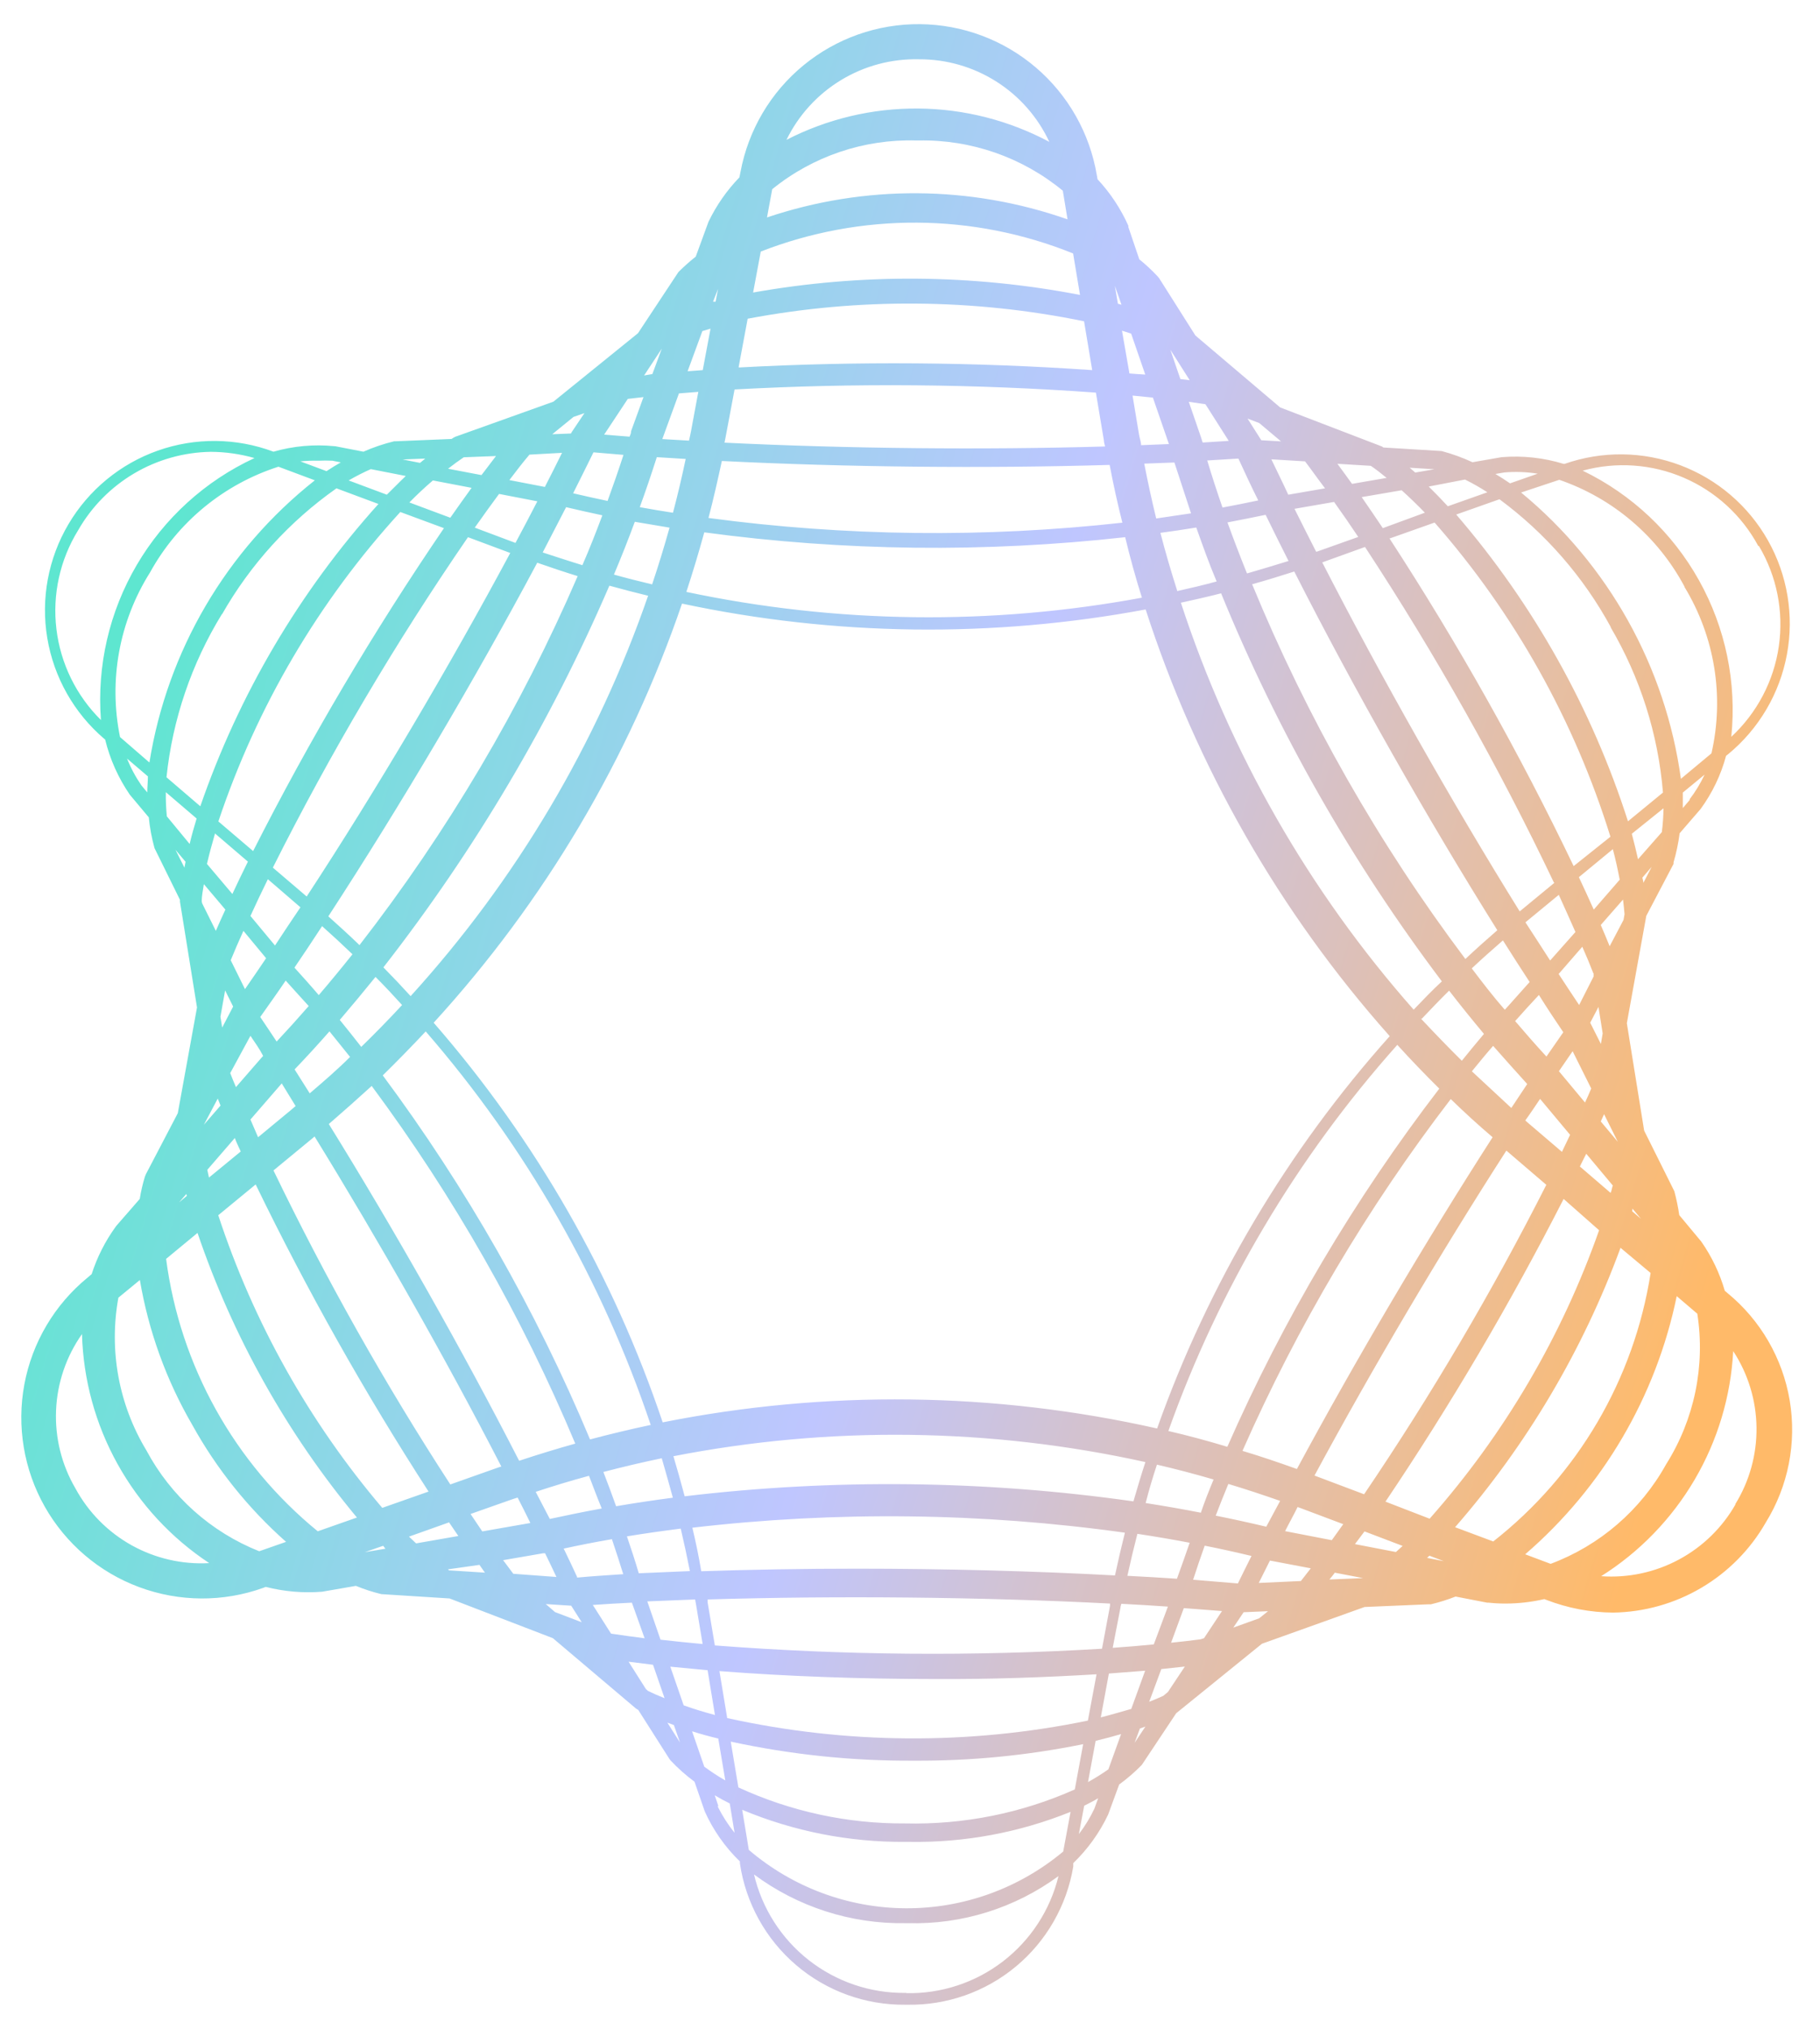 <svg width="61" height="68" viewBox="0 0 61 68" fill="none" xmlns="http://www.w3.org/2000/svg">
<path d="M57.895 43.334L57.809 43.262C57.639 42.672 57.372 42.115 57.021 41.612L56.283 40.725C56.244 40.454 56.188 40.187 56.117 39.923L55.106 37.893L54.526 34.294L55.178 30.695L56.091 28.955V28.904C56.185 28.584 56.253 28.258 56.296 27.927L56.999 27.113C57.391 26.576 57.68 25.972 57.852 25.33L57.929 25.271C58.955 24.422 59.65 23.24 59.892 21.931C60.135 20.622 59.908 19.269 59.254 18.11C58.599 16.95 57.557 16.058 56.31 15.59C55.064 15.122 53.693 15.107 52.436 15.548H52.411C51.738 15.341 51.032 15.264 50.33 15.322L49.353 15.492C49.019 15.337 48.673 15.212 48.317 15.117L46.364 14.998L46.317 14.964L42.906 13.655L40.066 11.245L38.854 9.33L38.799 9.262C38.608 9.058 38.403 8.867 38.185 8.691L37.818 7.608V7.565C37.562 6.993 37.214 6.467 36.786 6.008L36.761 5.868C36.524 4.463 35.801 3.187 34.718 2.262C33.635 1.337 32.261 0.823 30.837 0.81C29.413 0.796 28.029 1.285 26.929 2.19C25.829 3.094 25.083 4.357 24.82 5.757L24.782 5.945C24.36 6.382 24.01 6.885 23.746 7.433L23.319 8.601C23.116 8.762 22.923 8.934 22.739 9.117L21.383 11.168L18.547 13.463L15.255 14.64L15.179 14.682L15.136 14.712L13.273 14.789H13.213C12.859 14.875 12.514 14.992 12.181 15.139L11.234 14.955H11.213C10.525 14.886 9.83 14.948 9.166 15.139C7.917 14.671 6.544 14.659 5.288 15.103C4.031 15.548 2.971 16.421 2.294 17.569C1.616 18.717 1.365 20.067 1.584 21.381C1.803 22.696 2.477 23.892 3.49 24.759L3.524 24.785C3.685 25.447 3.966 26.074 4.351 26.635L4.987 27.394C5.021 27.743 5.085 28.088 5.179 28.426L6.032 30.158V30.222L6.603 33.765L5.959 37.309L4.889 39.356L4.855 39.441C4.781 39.684 4.724 39.932 4.684 40.183L3.908 41.074L3.878 41.113C3.527 41.597 3.255 42.134 3.072 42.703L2.936 42.819C1.83 43.724 1.08 44.991 0.817 46.395C0.555 47.8 0.797 49.252 1.5 50.496C2.204 51.739 3.324 52.695 4.664 53.193C6.003 53.691 7.475 53.701 8.82 53.219L8.906 53.185C9.524 53.343 10.163 53.398 10.799 53.347L11.929 53.151C12.206 53.265 12.491 53.358 12.782 53.428L15.068 53.573L18.53 54.904L21.315 57.262L21.392 57.309L22.441 58.959L22.475 59.002C22.72 59.263 22.988 59.501 23.277 59.714L23.622 60.712C23.904 61.34 24.304 61.909 24.799 62.388V62.452C24.994 63.778 25.663 64.989 26.682 65.86C27.701 66.731 29.002 67.204 30.343 67.189H30.398C31.728 67.215 33.023 66.761 34.046 65.911C35.07 65.06 35.753 63.87 35.972 62.558V62.443C36.456 61.977 36.852 61.426 37.14 60.818L37.511 59.808C37.782 59.611 38.036 59.391 38.27 59.151L39.422 57.42L42.296 55.091L45.737 53.859L47.869 53.769H47.959C48.24 53.702 48.517 53.615 48.786 53.509L49.844 53.714H49.891C50.086 53.735 50.282 53.745 50.479 53.744C50.91 53.742 51.339 53.692 51.758 53.595L51.827 53.62C52.541 53.897 53.3 54.041 54.065 54.047C55.107 54.031 56.127 53.745 57.024 53.215C57.922 52.686 58.666 51.932 59.183 51.027C59.937 49.807 60.222 48.354 59.985 46.939C59.748 45.524 59.005 44.243 57.895 43.334ZM55.844 49.074C54.992 50.613 53.619 51.797 51.972 52.413L51.119 52.093C53.72 49.849 55.506 46.807 56.198 43.441L56.888 44.03C57.16 45.782 56.789 47.574 55.844 49.074ZM38.991 56.836C38.842 56.904 38.684 56.972 38.517 57.036L38.923 55.94L39.712 55.855L39.144 56.708L38.991 56.836ZM37.149 59.3C36.929 59.455 36.702 59.597 36.466 59.727L36.722 58.345C37.017 58.273 37.302 58.2 37.575 58.119L37.149 59.3ZM35.635 62.055C34.155 63.293 32.285 63.967 30.356 63.957C28.427 63.947 26.564 63.253 25.098 62L24.876 60.656C26.603 61.379 28.458 61.744 30.33 61.731H30.488C32.335 61.76 34.169 61.417 35.882 60.725L35.635 62.055ZM30.334 61.113C28.406 61.126 26.499 60.713 24.748 59.906L24.492 58.371C26.509 58.808 28.569 59.023 30.633 59.01C32.537 59.022 34.438 58.836 36.304 58.456L36.023 59.974C34.235 60.772 32.291 61.16 30.334 61.113ZM23.196 58.025C23.477 58.115 23.771 58.196 24.074 58.268L24.309 59.671C24.065 59.532 23.83 59.378 23.605 59.211L23.196 58.025ZM21.648 56.609L21.068 55.693L21.887 55.795L22.274 56.916C22.083 56.84 21.895 56.759 21.72 56.673L21.648 56.609ZM4.906 48.609C3.979 47.075 3.646 45.255 3.968 43.492L4.688 42.9C4.978 44.611 5.573 46.256 6.445 47.757C7.262 49.233 8.325 50.558 9.588 51.676L8.688 51.991C7.068 51.346 5.728 50.148 4.906 48.609ZM6.761 30.204C6.761 30.021 6.803 29.829 6.833 29.633L7.554 30.486C7.443 30.725 7.336 30.964 7.234 31.198L6.774 30.273L6.761 30.204ZM5.592 27.36C5.566 27.091 5.554 26.82 5.558 26.55L6.59 27.433C6.505 27.714 6.424 27.996 6.356 28.286L5.592 27.36ZM5.029 19.185C5.958 17.498 7.498 16.23 9.332 15.642L10.552 16.098C7.584 18.445 5.606 21.82 5.008 25.556L4.023 24.703C3.635 22.803 3.995 20.826 5.029 19.185ZM7.439 20.593C8.391 18.919 9.702 17.475 11.277 16.367L12.684 16.891C10.035 19.834 8.005 23.28 6.714 27.023L5.58 26.051C5.783 24.111 6.419 22.242 7.439 20.58V20.593ZM13.601 15.953C13.392 16.149 13.174 16.379 12.965 16.58L11.686 16.102C11.926 15.962 12.174 15.836 12.428 15.723L13.601 15.953ZM15.541 15.326L16.624 15.284L16.138 15.923L15.017 15.71C15.191 15.573 15.366 15.445 15.537 15.33L15.541 15.326ZM45.95 15.616C46.125 15.736 46.3 15.872 46.475 16.017L45.315 16.217C45.149 15.987 44.987 15.761 44.825 15.544L45.938 15.612L45.95 15.616ZM49.102 16.072C49.36 16.2 49.61 16.343 49.852 16.499L48.526 16.968C48.313 16.738 48.099 16.516 47.886 16.307L49.102 16.072ZM56.458 19.672C57.473 21.342 57.798 23.343 57.362 25.249L56.338 26.102C55.821 22.345 53.909 18.92 50.982 16.507L52.262 16.081C54.062 16.7 55.562 17.979 56.458 19.659V19.672ZM54.901 28.797C54.842 28.524 54.769 28.243 54.692 27.944L55.754 27.091C55.751 27.358 55.733 27.625 55.699 27.889L54.901 28.797ZM54.449 30.64L54.415 30.831L53.95 31.714C53.856 31.484 53.758 31.245 53.652 31.002L54.398 30.149C54.418 30.314 54.435 30.477 54.449 30.64ZM42.189 53.053C42.313 52.806 42.437 52.554 42.564 52.303L43.933 52.563L43.601 52.989L42.189 53.053ZM40.24 54.942C39.92 54.985 39.588 55.023 39.251 55.057L39.677 53.897L40.957 53.995L40.355 54.904L40.24 54.942ZM23.959 55.147L23.716 53.697C23.718 53.667 23.718 53.637 23.716 53.607C28.036 53.475 32.906 53.522 37.204 53.744C37.204 53.769 37.204 53.795 37.204 53.821L36.935 55.258C32.611 55.517 28.274 55.48 23.955 55.147H23.959ZM36.752 56.115L36.462 57.667C32.471 58.49 28.352 58.461 24.373 57.582L24.113 56.008C26.36 56.183 28.855 56.273 31.315 56.273C33.183 56.285 35.033 56.217 36.739 56.115H36.752ZM20.479 54.75L19.869 53.791C20.296 53.761 20.722 53.735 21.179 53.714L21.605 54.908C21.226 54.857 20.855 54.81 20.501 54.755L20.479 54.75ZM17.204 52.746L16.863 52.29L18.202 52.059H18.27C18.402 52.328 18.526 52.593 18.65 52.853L17.204 52.746ZM14.88 17.701C12.517 21.167 10.38 24.782 8.484 28.524L7.319 27.531C8.604 23.685 10.681 20.152 13.417 17.16L14.88 17.701ZM15.695 18.008L17.102 18.533C15.076 22.311 12.62 26.473 10.279 30.047L9.145 29.079C11.069 25.244 13.253 21.546 15.682 18.008H15.695ZM18.837 15.177C18.654 15.548 18.462 15.932 18.262 16.32L17.072 16.09C17.302 15.787 17.524 15.497 17.746 15.237L18.837 15.177ZM41.183 14.776L40.309 14.832C40.287 14.768 40.266 14.704 40.249 14.644L39.844 13.467L40.402 13.548L41.183 14.776ZM43.741 15.463C43.959 15.748 44.168 16.051 44.411 16.367L43.178 16.58C42.982 16.153 42.795 15.782 42.611 15.394L43.741 15.463ZM52.104 29.582L50.935 30.546C48.675 26.908 46.283 22.682 44.317 18.849L45.75 18.332C48.114 21.934 50.23 25.693 52.083 29.582H52.104ZM46.59 18.043L48.083 17.514C50.764 20.571 52.771 24.159 53.976 28.043L52.743 29.028C50.926 25.236 48.863 21.566 46.569 18.043H46.59ZM53.413 32.622V32.725L52.927 33.684C52.701 33.347 52.475 33.002 52.24 32.644L53.033 31.731C53.167 32.032 53.291 32.33 53.404 32.622H53.413ZM53.989 39.987L52.952 39.096C53.025 38.951 53.097 38.797 53.166 38.669L54.057 39.735C54.023 39.808 54.023 39.897 53.98 39.987H53.989ZM54.726 40.52L54.999 40.848L54.705 40.597C54.705 40.571 54.709 40.546 54.718 40.507L54.726 40.52ZM46.436 50.328C48.629 47.069 50.622 43.682 52.407 40.183L53.596 41.232C52.345 44.791 50.416 48.074 47.916 50.9L46.436 50.328ZM39.989 52.946C40.112 52.567 40.24 52.187 40.377 51.804C40.91 51.91 41.43 52.025 41.946 52.149C41.788 52.46 41.639 52.767 41.49 53.07L39.989 52.946ZM37.788 52.806C37.891 52.337 38.002 51.867 38.121 51.407C38.709 51.496 39.294 51.595 39.874 51.706C39.733 52.106 39.596 52.511 39.447 52.912C38.91 52.874 38.351 52.844 37.78 52.814L37.788 52.806ZM21.409 52.729C21.285 52.303 21.153 51.906 21.012 51.492C21.609 51.394 22.211 51.309 22.816 51.232C22.927 51.706 23.029 52.179 23.123 52.656L21.409 52.729ZM19.345 52.857C19.2 52.541 19.051 52.226 18.893 51.902C19.422 51.786 19.963 51.68 20.509 51.586C20.641 51.978 20.769 52.371 20.889 52.759C20.334 52.797 19.835 52.827 19.336 52.874L19.345 52.857ZM17.955 50C18.547 49.804 19.14 49.624 19.741 49.462C19.882 49.829 20.019 50.196 20.168 50.558C19.579 50.665 19 50.784 18.428 50.908L17.955 50ZM9.166 39.228L10.484 38.141L10.543 38.089C12.675 41.552 14.927 45.509 16.803 49.151L16.718 49.177L15.093 49.752C12.897 46.373 10.918 42.858 9.166 39.228ZM14.364 49.991L12.812 50.537C10.362 47.654 8.495 44.323 7.315 40.729L8.569 39.697C10.289 43.243 12.225 46.681 14.364 49.991ZM36.731 13.16L36.999 14.763C36.999 14.832 37.025 14.895 37.038 14.964C32.935 15.083 28.368 15.036 24.283 14.836L24.321 14.644L24.62 13.053C28.661 12.832 32.712 12.868 36.748 13.16H36.731ZM24.756 12.307L25.059 10.682C28.787 9.977 32.617 10.006 36.334 10.768L36.607 12.405C32.668 12.133 28.716 12.103 24.773 12.316L24.756 12.307ZM41.507 15.369C41.716 15.825 41.933 16.294 42.172 16.772C41.776 16.857 41.379 16.934 40.974 17.011C40.79 16.482 40.62 15.957 40.462 15.433L41.507 15.369ZM50.185 31.177C49.822 31.492 49.464 31.812 49.114 32.141C46.208 28.275 43.807 24.055 41.967 19.582C42.441 19.45 42.91 19.305 43.379 19.155C45.387 23.109 47.839 27.433 50.185 31.177ZM52.402 34.588C52.215 34.857 52.023 35.13 51.831 35.411C51.477 35.028 51.127 34.627 50.782 34.222C51.046 33.923 51.311 33.633 51.579 33.347C51.848 33.778 52.121 34.192 52.394 34.593L52.402 34.588ZM43.473 49.236C42.867 49.019 42.257 48.81 41.643 48.627C43.492 44.432 45.835 40.473 48.624 36.836C49.079 37.279 49.547 37.706 50.027 38.115C47.78 41.612 45.43 45.59 43.464 49.241L43.473 49.236ZM22.982 15.382C22.855 15.987 22.714 16.588 22.556 17.185C22.181 17.126 21.81 17.066 21.443 16.998C21.648 16.439 21.835 15.88 22.014 15.322L22.982 15.382ZM47.652 34.145C47.955 33.825 48.257 33.509 48.569 33.202C48.952 33.697 49.342 34.18 49.737 34.652C49.486 34.947 49.242 35.249 48.995 35.552C48.526 35.087 48.078 34.622 47.626 34.141L47.652 34.145ZM47.387 33.846C43.881 29.878 41.224 25.234 39.579 20.2C40.031 20.102 40.479 20 40.927 19.885C42.821 24.521 45.308 28.893 48.326 32.891C47.997 33.194 47.69 33.518 47.379 33.842L47.387 33.846ZM46.581 34.725C43.151 38.56 40.502 43.027 38.782 47.876C33.333 46.649 27.688 46.579 22.211 47.671C20.556 42.746 17.948 38.195 14.535 34.277C18.246 30.217 21.08 25.435 22.859 20.23C27.975 21.32 33.256 21.387 38.398 20.426C40.102 25.707 42.886 30.575 46.573 34.721L46.581 34.725ZM39.456 19.799C39.251 19.155 39.063 18.52 38.893 17.859C39.297 17.805 39.697 17.745 40.095 17.68C40.309 18.281 40.522 18.887 40.778 19.488C40.33 19.612 39.886 19.714 39.447 19.812L39.456 19.799ZM38.283 20.03C33.227 20.968 28.035 20.903 23.004 19.838C23.22 19.181 23.42 18.516 23.605 17.842C28.283 18.474 33.02 18.528 37.712 18.004C37.878 18.699 38.066 19.373 38.275 20.038L38.283 20.03ZM23.746 17.36C23.912 16.729 24.057 16.081 24.194 15.45C28.351 15.659 33.017 15.706 37.191 15.582C37.315 16.23 37.451 16.861 37.618 17.518C33.005 18.03 28.346 17.977 23.746 17.36ZM22.441 17.684C22.262 18.324 22.066 18.964 21.857 19.586C21.43 19.484 21.004 19.377 20.577 19.258C20.825 18.669 21.059 18.077 21.277 17.488L22.441 17.684ZM21.724 19.962C20.007 24.929 17.299 29.496 13.763 33.386C13.464 33.057 13.162 32.738 12.85 32.422C15.91 28.498 18.455 24.199 20.424 19.629C20.833 19.744 21.268 19.855 21.703 19.962H21.724ZM13.477 33.684C13.034 34.162 12.577 34.63 12.108 35.087C11.87 34.78 11.626 34.477 11.388 34.183C11.789 33.714 12.188 33.234 12.586 32.742C12.889 33.045 13.183 33.36 13.477 33.684ZM14.27 34.571C17.619 38.432 20.181 42.912 21.81 47.757C21.127 47.902 20.449 48.064 19.776 48.243C17.963 43.91 15.63 39.813 12.829 36.042C13.324 35.556 13.804 35.065 14.27 34.567V34.571ZM22.181 48.878C22.309 49.319 22.432 49.758 22.552 50.196C21.908 50.281 21.272 50.375 20.65 50.482C20.513 50.102 20.373 49.718 20.223 49.334C20.872 49.164 21.524 49.01 22.181 48.874V48.878ZM22.569 48.806C27.8 47.785 33.185 47.852 38.39 49.002C38.249 49.428 38.117 49.876 37.989 50.319C33.004 49.611 27.948 49.553 22.948 50.149C22.829 49.697 22.701 49.249 22.569 48.801V48.806ZM38.773 49.087C39.409 49.236 40.053 49.403 40.675 49.586C40.522 49.957 40.373 50.328 40.249 50.699C39.639 50.58 39.025 50.473 38.398 50.375C38.509 49.94 38.637 49.509 38.778 49.083L38.773 49.087ZM39.157 47.966C40.855 43.194 43.462 38.798 46.833 35.019C47.289 35.522 47.758 36.008 48.24 36.486C45.399 40.188 43.013 44.218 41.136 48.49C40.488 48.294 39.827 48.115 39.161 47.961L39.157 47.966ZM49.332 35.906C49.571 35.612 49.805 35.326 50.044 35.053C50.419 35.48 50.803 35.906 51.187 36.332L50.654 37.134C50.223 36.733 49.78 36.324 49.332 35.906ZM51.609 36.819L52.624 38.034C52.535 38.221 52.441 38.413 52.351 38.605L51.178 37.603L51.123 37.552C51.302 37.305 51.464 37.057 51.626 36.819H51.609ZM50.428 33.834C50.053 33.407 49.686 32.929 49.328 32.456C49.669 32.136 50.019 31.825 50.373 31.518C50.674 31.996 50.972 32.46 51.268 32.912C51.004 33.215 50.722 33.518 50.445 33.834H50.428ZM41.793 19.215C41.562 18.644 41.345 18.072 41.14 17.509C41.566 17.428 41.993 17.343 42.419 17.254C42.667 17.762 42.923 18.279 43.187 18.802C42.731 18.942 42.27 19.083 41.81 19.215H41.793ZM39.903 17.207L38.752 17.377C38.603 16.767 38.471 16.158 38.351 15.539L39.362 15.501C39.545 16.064 39.729 16.627 39.92 17.207H39.903ZM38.245 14.921C38.245 14.802 38.193 14.682 38.176 14.563L37.959 13.258L38.641 13.326L39.178 14.883L38.245 14.921ZM23.166 14.422C23.145 14.537 23.119 14.652 23.093 14.768L22.198 14.716L22.756 13.185L23.405 13.134L23.166 14.422ZM21.149 14.46V14.486C21.149 14.537 21.115 14.588 21.102 14.635L20.249 14.567L21.042 13.369L21.567 13.309L21.149 14.46ZM20.897 15.245C20.731 15.757 20.552 16.273 20.364 16.789C19.976 16.708 19.592 16.622 19.209 16.533C19.443 16.064 19.673 15.608 19.891 15.16L20.897 15.245ZM18.974 16.998C19.375 17.092 19.78 17.185 20.189 17.271C19.98 17.829 19.763 18.384 19.52 18.942C19.072 18.806 18.628 18.657 18.189 18.516L18.974 16.998ZM17.997 18.857C18.449 19.015 18.906 19.168 19.362 19.309C17.455 23.723 14.997 27.878 12.049 31.676C11.707 31.347 11.358 31.027 11.004 30.712C13.413 27.015 15.929 22.755 18.006 18.861L17.997 18.857ZM10.795 31.04C11.14 31.347 11.481 31.663 11.814 31.983C11.443 32.448 11.068 32.904 10.684 33.352C10.415 33.036 10.142 32.733 9.869 32.431C10.177 31.979 10.484 31.518 10.795 31.04ZM9.575 32.865C9.835 33.151 10.091 33.441 10.347 33.718C9.995 34.122 9.636 34.519 9.272 34.908C9.085 34.622 8.901 34.354 8.722 34.085C9.004 33.684 9.29 33.288 9.575 32.865ZM11.046 34.571C11.281 34.857 11.507 35.147 11.733 35.424C11.307 35.85 10.846 36.247 10.381 36.644L9.874 35.842C10.266 35.433 10.658 35.006 11.046 34.563V34.571ZM9.908 37.07L9.733 37.219L8.65 38.115L8.394 37.522L9.443 36.311L9.908 37.07ZM11.017 37.676C11.511 37.249 11.989 36.823 12.458 36.396C15.207 40.103 17.498 44.128 19.281 48.383C18.65 48.56 18.023 48.752 17.4 48.959C15.49 45.232 13.2 41.19 11.017 37.667V37.676ZM23.204 51.202C28.024 50.64 32.897 50.696 37.703 51.369C37.584 51.843 37.473 52.321 37.37 52.801C34.616 52.652 31.648 52.575 28.722 52.575C26.944 52.575 25.187 52.605 23.503 52.661C23.422 52.162 23.319 51.68 23.204 51.194V51.202ZM40.743 50.806C40.88 50.447 41.021 50.093 41.17 49.735C41.754 49.91 42.33 50.102 42.906 50.303L42.441 51.168C41.882 51.036 41.319 50.912 40.743 50.797V50.806ZM43.494 50.511L43.571 50.537L45.021 51.083C44.893 51.262 44.765 51.445 44.637 51.62L43.072 51.317C43.208 51.044 43.362 50.772 43.494 50.503V50.511ZM44.057 49.454C45.989 45.872 48.291 41.978 50.488 38.563L51.827 39.71C50.012 43.292 47.972 46.756 45.72 50.081L44.057 49.454ZM53.127 36.955L52.249 35.902L52.709 35.232L53.332 36.482C53.269 36.635 53.201 36.79 53.127 36.947V36.955ZM53.763 37.343L54.223 38.268L53.652 37.586L53.763 37.343ZM51.955 32.192C51.682 31.765 51.404 31.339 51.127 30.912L52.245 29.991C52.441 30.418 52.628 30.844 52.803 31.236L51.955 32.192ZM44.134 18.49H44.112C43.865 18.004 43.622 17.527 43.387 17.053L44.714 16.823C44.982 17.198 45.251 17.586 45.524 17.996L44.134 18.49ZM39.562 12.704L39.225 11.719L39.874 12.742L39.562 12.704ZM37.856 12.524L37.605 11.083L37.912 11.181L38.385 12.554C38.206 12.546 38.023 12.529 37.84 12.516L37.856 12.524ZM37.468 10.179L37.366 9.578L37.588 10.213L37.468 10.179ZM25.242 9.804L25.498 8.431C28.869 7.117 32.613 7.14 35.967 8.495L36.198 9.885C32.582 9.186 28.868 9.159 25.242 9.804ZM23.814 11.015L23.554 12.405L23.046 12.443L23.541 11.096L23.814 11.015ZM23.899 10.111L24.066 9.684L23.985 10.111H23.899ZM21.588 12.584L22.181 11.684L21.865 12.537L21.588 12.584ZM18.01 16.802C17.776 17.258 17.528 17.727 17.277 18.196L15.912 17.684C16.189 17.292 16.458 16.917 16.727 16.554L18.01 16.802ZM10.07 30.409C9.78 30.836 9.498 31.262 9.217 31.689L8.394 30.699C8.577 30.298 8.769 29.889 8.978 29.467L10.07 30.409ZM8.919 32.115C8.68 32.469 8.445 32.814 8.211 33.151L7.733 32.183C7.861 31.868 8.003 31.539 8.159 31.198L8.919 32.115ZM8.394 34.716C8.543 34.938 8.693 35.143 8.82 35.39L8.761 35.454L7.908 36.435C7.84 36.277 7.776 36.119 7.716 35.966L8.394 34.716ZM7.392 37.053L6.833 37.697L7.298 36.819L7.392 37.053ZM8.074 38.588L7.004 39.467C6.983 39.377 6.965 39.292 6.948 39.207L7.87 38.141C7.925 38.29 7.997 38.439 8.066 38.588H8.074ZM6.262 40.081L6.002 40.298L6.245 40.017C6.252 40.038 6.258 40.059 6.262 40.081ZM6.62 41.322C7.803 44.801 9.614 48.035 11.963 50.861L10.65 51.322C7.854 49.038 6.035 45.772 5.567 42.192L6.62 41.322ZM13.707 51.501L15.051 51.023L15.362 51.48L13.946 51.727L13.707 51.501ZM12.918 51.906L12.232 52.021L12.842 51.808L12.918 51.906ZM15.771 50.742L17.115 50.268C17.191 50.239 17.272 50.217 17.349 50.192C17.494 50.473 17.635 50.755 17.776 51.044L16.164 51.326L15.771 50.742ZM21.695 53.671L23.298 53.607L23.324 53.748L23.55 55.1C23.063 55.057 22.594 55.006 22.138 54.955L21.695 53.671ZM37.554 53.88C37.554 53.838 37.575 53.795 37.584 53.752C38.112 53.778 38.633 53.812 39.144 53.846L38.671 55.113C38.245 55.155 37.767 55.194 37.294 55.228L37.554 53.88ZM44.731 52.708L45.686 52.891L44.556 52.938C44.616 52.874 44.671 52.797 44.731 52.72V52.708ZM45.733 51.326L47.012 51.812L46.786 52.017L45.413 51.752L45.733 51.326ZM47.908 52.14L48.394 52.324L47.831 52.213L47.908 52.14ZM54.304 41.812L55.323 42.665C54.768 46.224 52.882 49.44 50.048 51.663L48.769 51.185C51.172 48.429 53.05 45.257 54.313 41.825L54.304 41.812ZM53.656 34.989L53.298 34.277L53.575 33.748L53.716 34.635L53.656 34.989ZM53.417 30.486C53.258 30.131 53.092 29.768 52.918 29.399L54.057 28.46C54.151 28.81 54.223 29.151 54.287 29.484L53.417 30.486ZM53.98 21.019C54.975 22.711 55.576 24.606 55.737 26.563L54.564 27.526C53.354 23.748 51.396 20.252 48.807 17.245L50.257 16.733C51.799 17.872 53.073 19.335 53.989 21.019H53.98ZM47.763 17.181L46.347 17.701C46.108 17.348 45.874 16.998 45.639 16.661L46.978 16.431C47.242 16.669 47.507 16.925 47.771 17.198L47.763 17.181ZM42.935 14.793L42.274 14.755L41.814 14.03L42.206 14.179L42.935 14.793ZM35.622 6.392L35.78 7.352C32.523 6.208 28.978 6.185 25.707 7.288L25.882 6.341C27.243 5.238 28.954 4.658 30.705 4.708H30.791C32.55 4.675 34.264 5.272 35.622 6.392ZM19.588 13.846L19.162 14.482L19.136 14.529L18.509 14.554L19.221 13.974L19.588 13.846ZM15.806 16.35C15.571 16.674 15.332 17.011 15.093 17.352L13.72 16.84C13.98 16.576 14.245 16.328 14.509 16.102L15.806 16.35ZM7.204 27.932L8.309 28.878C8.125 29.245 7.955 29.608 7.788 29.962L6.936 28.955C7.012 28.631 7.102 28.294 7.204 27.944V27.932ZM7.545 33.194L7.814 33.735L7.447 34.439L7.388 34.077L7.545 33.194ZM15.017 52.597L16.07 52.447L16.253 52.708L15.046 52.631L15.017 52.597ZM18.292 53.761L19.145 53.816L19.498 54.371L18.603 54.03L18.292 53.761ZM22.466 55.859L23.716 55.978L23.963 57.479C23.596 57.381 23.247 57.275 22.914 57.155L22.466 55.859ZM36.893 57.565L37.166 56.089L38.381 55.995L37.916 57.275C37.571 57.373 37.23 57.475 36.871 57.565H36.893ZM41.336 54.55L41.682 54.034L42.5 54L42.202 54.239L41.336 54.55ZM55.08 29.59C55.08 29.535 55.059 29.475 55.046 29.416L55.358 29.053L55.08 29.59ZM56.645 26.797L56.402 27.083C56.402 26.912 56.402 26.738 56.402 26.563L57.132 25.962C56.993 26.258 56.823 26.538 56.624 26.797H56.645ZM58.952 18.298C59.553 19.31 59.788 20.496 59.62 21.66C59.452 22.824 58.889 23.895 58.027 24.695C58.213 22.877 57.835 21.045 56.944 19.449C56.053 17.853 54.692 16.57 53.046 15.774C54.168 15.467 55.361 15.55 56.429 16.009C57.498 16.467 58.38 17.274 58.931 18.298H58.952ZM50.424 15.834C50.795 15.803 51.169 15.817 51.537 15.876L50.611 16.2C50.449 16.09 50.287 15.983 50.121 15.885L50.424 15.834ZM48.078 15.727L47.434 15.838L47.247 15.676L48.078 15.727ZM30.799 1.987C31.716 1.982 32.615 2.24 33.39 2.731C34.165 3.221 34.782 3.924 35.17 4.755C33.816 4.033 32.308 3.649 30.773 3.637C29.239 3.625 27.725 3.985 26.36 4.687C26.764 3.859 27.397 3.165 28.184 2.687C28.971 2.208 29.878 1.965 30.799 1.987ZM14.253 15.369L14.078 15.514L13.494 15.399L14.253 15.369ZM10.671 15.441C10.827 15.433 10.984 15.433 11.14 15.441L11.422 15.497C11.264 15.586 11.106 15.684 10.944 15.791L10.066 15.463C10.267 15.443 10.469 15.436 10.671 15.441ZM2.62 17.77C3.07 16.983 3.716 16.328 4.496 15.867C5.276 15.406 6.162 15.157 7.068 15.143C7.563 15.146 8.055 15.216 8.53 15.352C6.88 16.116 5.503 17.367 4.583 18.936C3.663 20.506 3.244 22.318 3.383 24.132C2.556 23.314 2.029 22.24 1.891 21.084C1.752 19.929 2.009 18.76 2.62 17.77ZM4.258 25.424L4.957 26.021C4.957 26.204 4.936 26.379 4.936 26.558L4.744 26.328C4.548 26.046 4.385 25.743 4.258 25.424ZM5.882 28.482L6.219 28.883L6.181 29.079L5.882 28.482ZM2.531 49.889C2.066 49.096 1.84 48.186 1.879 47.268C1.917 46.35 2.219 45.463 2.748 44.712C2.79 46.24 3.199 47.735 3.942 49.071C4.684 50.407 5.737 51.545 7.012 52.388C6.105 52.439 5.202 52.231 4.409 51.789C3.615 51.346 2.964 50.687 2.531 49.889ZM22.368 57.735L22.586 57.816L22.791 58.401L22.368 57.735ZM24.074 60.52L23.955 60.17C24.117 60.268 24.283 60.358 24.458 60.443L24.62 61.428C24.402 61.156 24.213 60.862 24.057 60.55L24.074 60.52ZM30.385 66.793H30.334C29.165 66.804 28.027 66.416 27.107 65.695C26.188 64.974 25.54 63.961 25.272 62.823C26.735 63.91 28.516 64.484 30.338 64.456H30.436C32.245 64.504 34.018 63.949 35.477 62.878C35.2 64.016 34.542 65.025 33.613 65.739C32.684 66.452 31.539 66.827 30.368 66.801L30.385 66.793ZM36.68 60.618C36.538 60.92 36.363 61.206 36.159 61.471L36.338 60.52C36.501 60.439 36.658 60.358 36.807 60.268L36.68 60.618ZM38.027 58.413L38.206 57.931L38.39 57.867L38.027 58.413ZM58.172 50.413C57.725 51.2 57.065 51.844 56.267 52.271C55.469 52.699 54.567 52.891 53.665 52.827C54.952 52.016 56.026 50.907 56.797 49.594C57.567 48.282 58.011 46.803 58.091 45.283C58.59 46.045 58.861 46.933 58.872 47.843C58.883 48.754 58.635 49.648 58.155 50.422L58.172 50.413Z" fill="url(#paint0_linear_599_2717)"/>
<defs>
<linearGradient id="paint0_linear_599_2717" x1="0.714" y1="34" x2="55.213" y2="50.264" gradientUnits="userSpaceOnUse">
<stop stop-color="#5EE6D0"/>
<stop offset="0.515" stop-color="#BFC6FF"/>
<stop offset="1" stop-color="#FFBA69"/>
</linearGradient>
</defs>
</svg>
